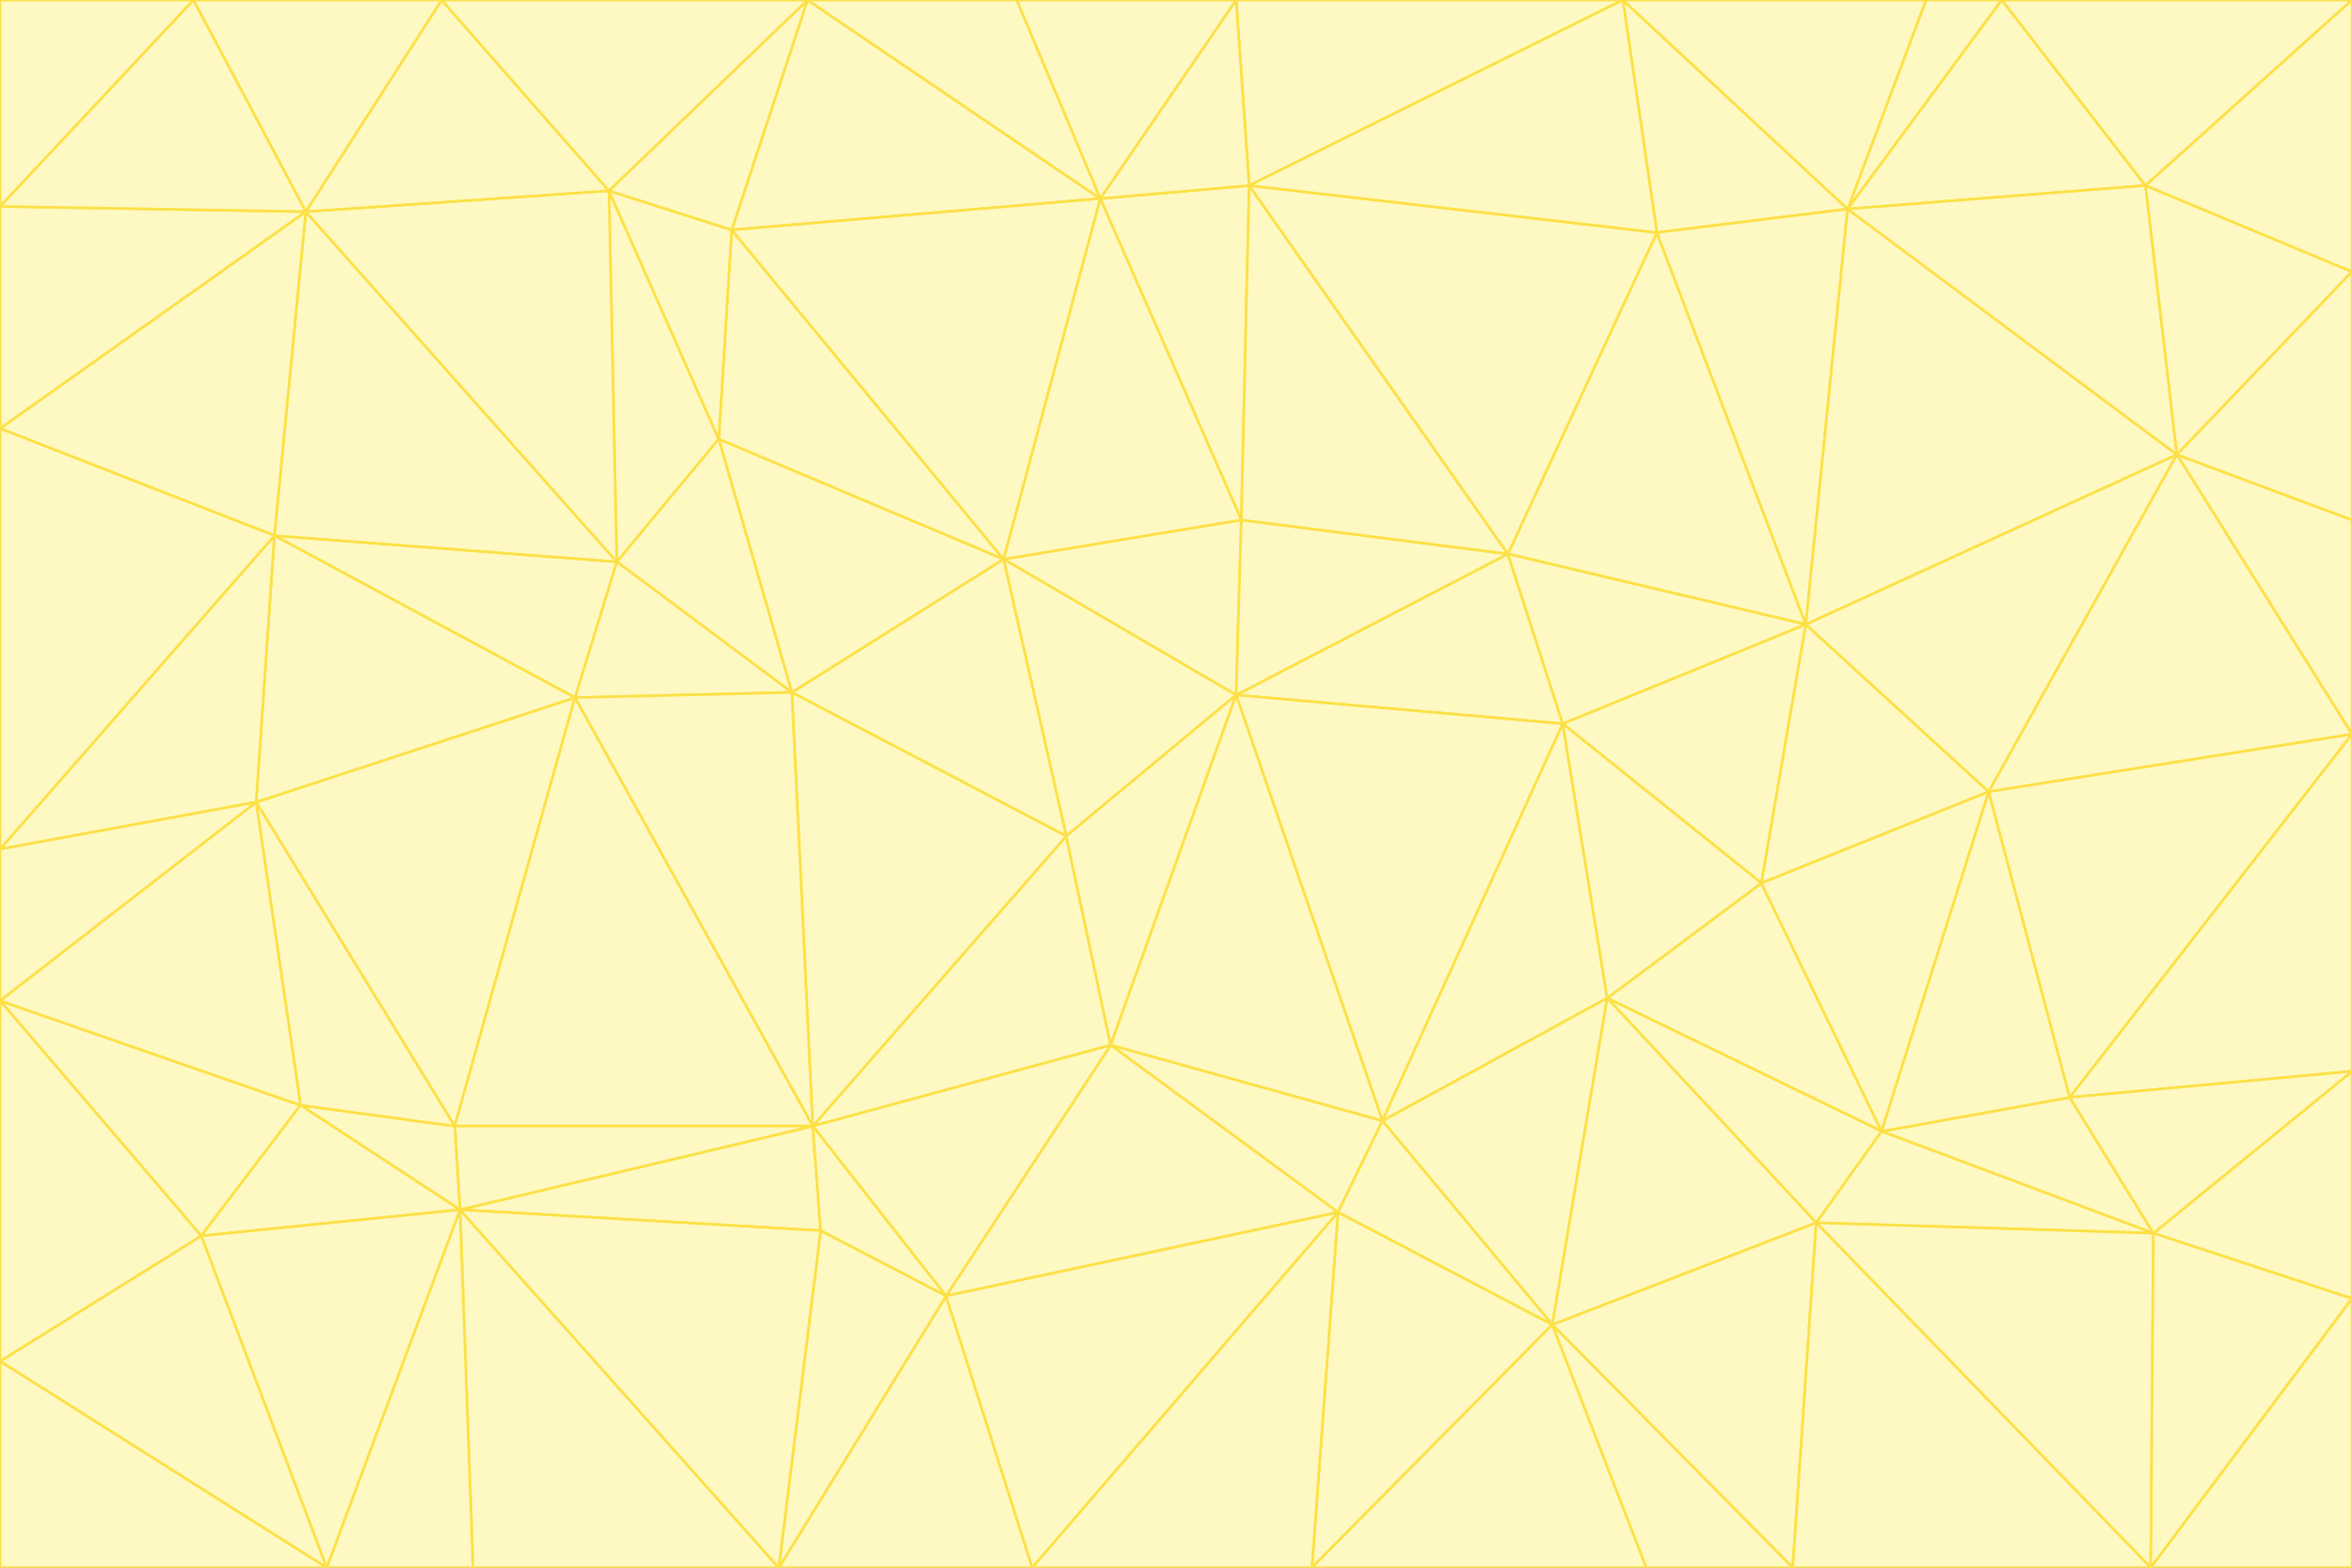 <svg id="visual" viewBox="0 0 900 600" width="900" height="600" xmlns="http://www.w3.org/2000/svg" xmlns:xlink="http://www.w3.org/1999/xlink" version="1.1"><rect x="0" y="0" width="900" height="600" fill="#333333" stroke="none"/><g stroke-width="1" stroke-linejoin="bevel"><path d="M473 266L475 199L384 214Z" fill="#fef9c3" stroke="#fde047"></path><path d="M384 214L408 320L473 266Z" fill="#fef9c3" stroke="#fde047"></path><path d="M384 214L303 265L408 320Z" fill="#fef9c3" stroke="#fde047"></path><path d="M598 277L577 212L473 266Z" fill="#fef9c3" stroke="#fde047"></path><path d="M473 266L577 212L475 199Z" fill="#fef9c3" stroke="#fde047"></path><path d="M478 71L421 76L475 199Z" fill="#fef9c3" stroke="#fde047"></path><path d="M475 199L421 76L384 214Z" fill="#fef9c3" stroke="#fde047"></path><path d="M384 214L275 168L303 265Z" fill="#fef9c3" stroke="#fde047"></path><path d="M577 212L478 71L475 199Z" fill="#fef9c3" stroke="#fde047"></path><path d="M311 431L425 400L408 320Z" fill="#fef9c3" stroke="#fde047"></path><path d="M408 320L425 400L473 266Z" fill="#fef9c3" stroke="#fde047"></path><path d="M529 429L598 277L473 266Z" fill="#fef9c3" stroke="#fde047"></path><path d="M280 88L275 168L384 214Z" fill="#fef9c3" stroke="#fde047"></path><path d="M275 168L236 215L303 265Z" fill="#fef9c3" stroke="#fde047"></path><path d="M303 265L311 431L408 320Z" fill="#fef9c3" stroke="#fde047"></path><path d="M309 0L280 88L421 76Z" fill="#fef9c3" stroke="#fde047"></path><path d="M421 76L280 88L384 214Z" fill="#fef9c3" stroke="#fde047"></path><path d="M275 168L233 73L236 215Z" fill="#fef9c3" stroke="#fde047"></path><path d="M236 215L220 267L303 265Z" fill="#fef9c3" stroke="#fde047"></path><path d="M425 400L529 429L473 266Z" fill="#fef9c3" stroke="#fde047"></path><path d="M220 267L311 431L303 265Z" fill="#fef9c3" stroke="#fde047"></path><path d="M425 400L512 464L529 429Z" fill="#fef9c3" stroke="#fde047"></path><path d="M621 0L473 0L478 71Z" fill="#fef9c3" stroke="#fde047"></path><path d="M478 71L473 0L421 76Z" fill="#fef9c3" stroke="#fde047"></path><path d="M473 0L389 0L421 76Z" fill="#fef9c3" stroke="#fde047"></path><path d="M529 429L615 382L598 277Z" fill="#fef9c3" stroke="#fde047"></path><path d="M362 496L512 464L425 400Z" fill="#fef9c3" stroke="#fde047"></path><path d="M529 429L594 507L615 382Z" fill="#fef9c3" stroke="#fde047"></path><path d="M691 239L634 89L577 212Z" fill="#fef9c3" stroke="#fde047"></path><path d="M577 212L634 89L478 71Z" fill="#fef9c3" stroke="#fde047"></path><path d="M691 239L577 212L598 277Z" fill="#fef9c3" stroke="#fde047"></path><path d="M280 88L233 73L275 168Z" fill="#fef9c3" stroke="#fde047"></path><path d="M236 215L105 205L220 267Z" fill="#fef9c3" stroke="#fde047"></path><path d="M309 0L233 73L280 88Z" fill="#fef9c3" stroke="#fde047"></path><path d="M674 338L691 239L598 277Z" fill="#fef9c3" stroke="#fde047"></path><path d="M389 0L309 0L421 76Z" fill="#fef9c3" stroke="#fde047"></path><path d="M720 433L674 338L615 382Z" fill="#fef9c3" stroke="#fde047"></path><path d="M615 382L674 338L598 277Z" fill="#fef9c3" stroke="#fde047"></path><path d="M176 463L314 471L311 431Z" fill="#fef9c3" stroke="#fde047"></path><path d="M311 431L362 496L425 400Z" fill="#fef9c3" stroke="#fde047"></path><path d="M314 471L362 496L311 431Z" fill="#fef9c3" stroke="#fde047"></path><path d="M707 80L621 0L634 89Z" fill="#fef9c3" stroke="#fde047"></path><path d="M634 89L621 0L478 71Z" fill="#fef9c3" stroke="#fde047"></path><path d="M691 239L707 80L634 89Z" fill="#fef9c3" stroke="#fde047"></path><path d="M512 464L594 507L529 429Z" fill="#fef9c3" stroke="#fde047"></path><path d="M502 600L594 507L512 464Z" fill="#fef9c3" stroke="#fde047"></path><path d="M98 307L174 431L220 267Z" fill="#fef9c3" stroke="#fde047"></path><path d="M220 267L174 431L311 431Z" fill="#fef9c3" stroke="#fde047"></path><path d="M298 600L395 600L362 496Z" fill="#fef9c3" stroke="#fde047"></path><path d="M117 81L105 205L236 215Z" fill="#fef9c3" stroke="#fde047"></path><path d="M674 338L761 303L691 239Z" fill="#fef9c3" stroke="#fde047"></path><path d="M691 239L833 174L707 80Z" fill="#fef9c3" stroke="#fde047"></path><path d="M720 433L761 303L674 338Z" fill="#fef9c3" stroke="#fde047"></path><path d="M105 205L98 307L220 267Z" fill="#fef9c3" stroke="#fde047"></path><path d="M174 431L176 463L311 431Z" fill="#fef9c3" stroke="#fde047"></path><path d="M115 423L176 463L174 431Z" fill="#fef9c3" stroke="#fde047"></path><path d="M695 468L720 433L615 382Z" fill="#fef9c3" stroke="#fde047"></path><path d="M233 73L117 81L236 215Z" fill="#fef9c3" stroke="#fde047"></path><path d="M169 0L117 81L233 73Z" fill="#fef9c3" stroke="#fde047"></path><path d="M309 0L169 0L233 73Z" fill="#fef9c3" stroke="#fde047"></path><path d="M594 507L695 468L615 382Z" fill="#fef9c3" stroke="#fde047"></path><path d="M298 600L362 496L314 471Z" fill="#fef9c3" stroke="#fde047"></path><path d="M362 496L395 600L512 464Z" fill="#fef9c3" stroke="#fde047"></path><path d="M594 507L686 600L695 468Z" fill="#fef9c3" stroke="#fde047"></path><path d="M98 307L115 423L174 431Z" fill="#fef9c3" stroke="#fde047"></path><path d="M395 600L502 600L512 464Z" fill="#fef9c3" stroke="#fde047"></path><path d="M766 0L737 0L707 80Z" fill="#fef9c3" stroke="#fde047"></path><path d="M707 80L737 0L621 0Z" fill="#fef9c3" stroke="#fde047"></path><path d="M181 600L298 600L176 463Z" fill="#fef9c3" stroke="#fde047"></path><path d="M176 463L298 600L314 471Z" fill="#fef9c3" stroke="#fde047"></path><path d="M900 199L833 174L900 281Z" fill="#fef9c3" stroke="#fde047"></path><path d="M761 303L833 174L691 239Z" fill="#fef9c3" stroke="#fde047"></path><path d="M821 71L766 0L707 80Z" fill="#fef9c3" stroke="#fde047"></path><path d="M824 472L792 420L720 433Z" fill="#fef9c3" stroke="#fde047"></path><path d="M720 433L792 420L761 303Z" fill="#fef9c3" stroke="#fde047"></path><path d="M824 472L720 433L695 468Z" fill="#fef9c3" stroke="#fde047"></path><path d="M502 600L630 600L594 507Z" fill="#fef9c3" stroke="#fde047"></path><path d="M833 174L821 71L707 80Z" fill="#fef9c3" stroke="#fde047"></path><path d="M169 0L74 0L117 81Z" fill="#fef9c3" stroke="#fde047"></path><path d="M117 81L0 164L105 205Z" fill="#fef9c3" stroke="#fde047"></path><path d="M105 205L0 325L98 307Z" fill="#fef9c3" stroke="#fde047"></path><path d="M0 383L77 473L115 423Z" fill="#fef9c3" stroke="#fde047"></path><path d="M115 423L77 473L176 463Z" fill="#fef9c3" stroke="#fde047"></path><path d="M0 383L115 423L98 307Z" fill="#fef9c3" stroke="#fde047"></path><path d="M0 79L0 164L117 81Z" fill="#fef9c3" stroke="#fde047"></path><path d="M0 164L0 325L105 205Z" fill="#fef9c3" stroke="#fde047"></path><path d="M630 600L686 600L594 507Z" fill="#fef9c3" stroke="#fde047"></path><path d="M125 600L181 600L176 463Z" fill="#fef9c3" stroke="#fde047"></path><path d="M823 600L824 472L695 468Z" fill="#fef9c3" stroke="#fde047"></path><path d="M900 281L833 174L761 303Z" fill="#fef9c3" stroke="#fde047"></path><path d="M0 325L0 383L98 307Z" fill="#fef9c3" stroke="#fde047"></path><path d="M77 473L125 600L176 463Z" fill="#fef9c3" stroke="#fde047"></path><path d="M74 0L0 79L117 81Z" fill="#fef9c3" stroke="#fde047"></path><path d="M900 281L761 303L792 420Z" fill="#fef9c3" stroke="#fde047"></path><path d="M833 174L900 104L821 71Z" fill="#fef9c3" stroke="#fde047"></path><path d="M900 410L900 281L792 420Z" fill="#fef9c3" stroke="#fde047"></path><path d="M0 521L125 600L77 473Z" fill="#fef9c3" stroke="#fde047"></path><path d="M900 199L900 104L833 174Z" fill="#fef9c3" stroke="#fde047"></path><path d="M821 71L900 0L766 0Z" fill="#fef9c3" stroke="#fde047"></path><path d="M74 0L0 0L0 79Z" fill="#fef9c3" stroke="#fde047"></path><path d="M900 497L900 410L824 472Z" fill="#fef9c3" stroke="#fde047"></path><path d="M824 472L900 410L792 420Z" fill="#fef9c3" stroke="#fde047"></path><path d="M900 104L900 0L821 71Z" fill="#fef9c3" stroke="#fde047"></path><path d="M0 383L0 521L77 473Z" fill="#fef9c3" stroke="#fde047"></path><path d="M686 600L823 600L695 468Z" fill="#fef9c3" stroke="#fde047"></path><path d="M823 600L900 497L824 472Z" fill="#fef9c3" stroke="#fde047"></path><path d="M0 521L0 600L125 600Z" fill="#fef9c3" stroke="#fde047"></path><path d="M823 600L900 600L900 497Z" fill="#fef9c3" stroke="#fde047"></path></g></svg>